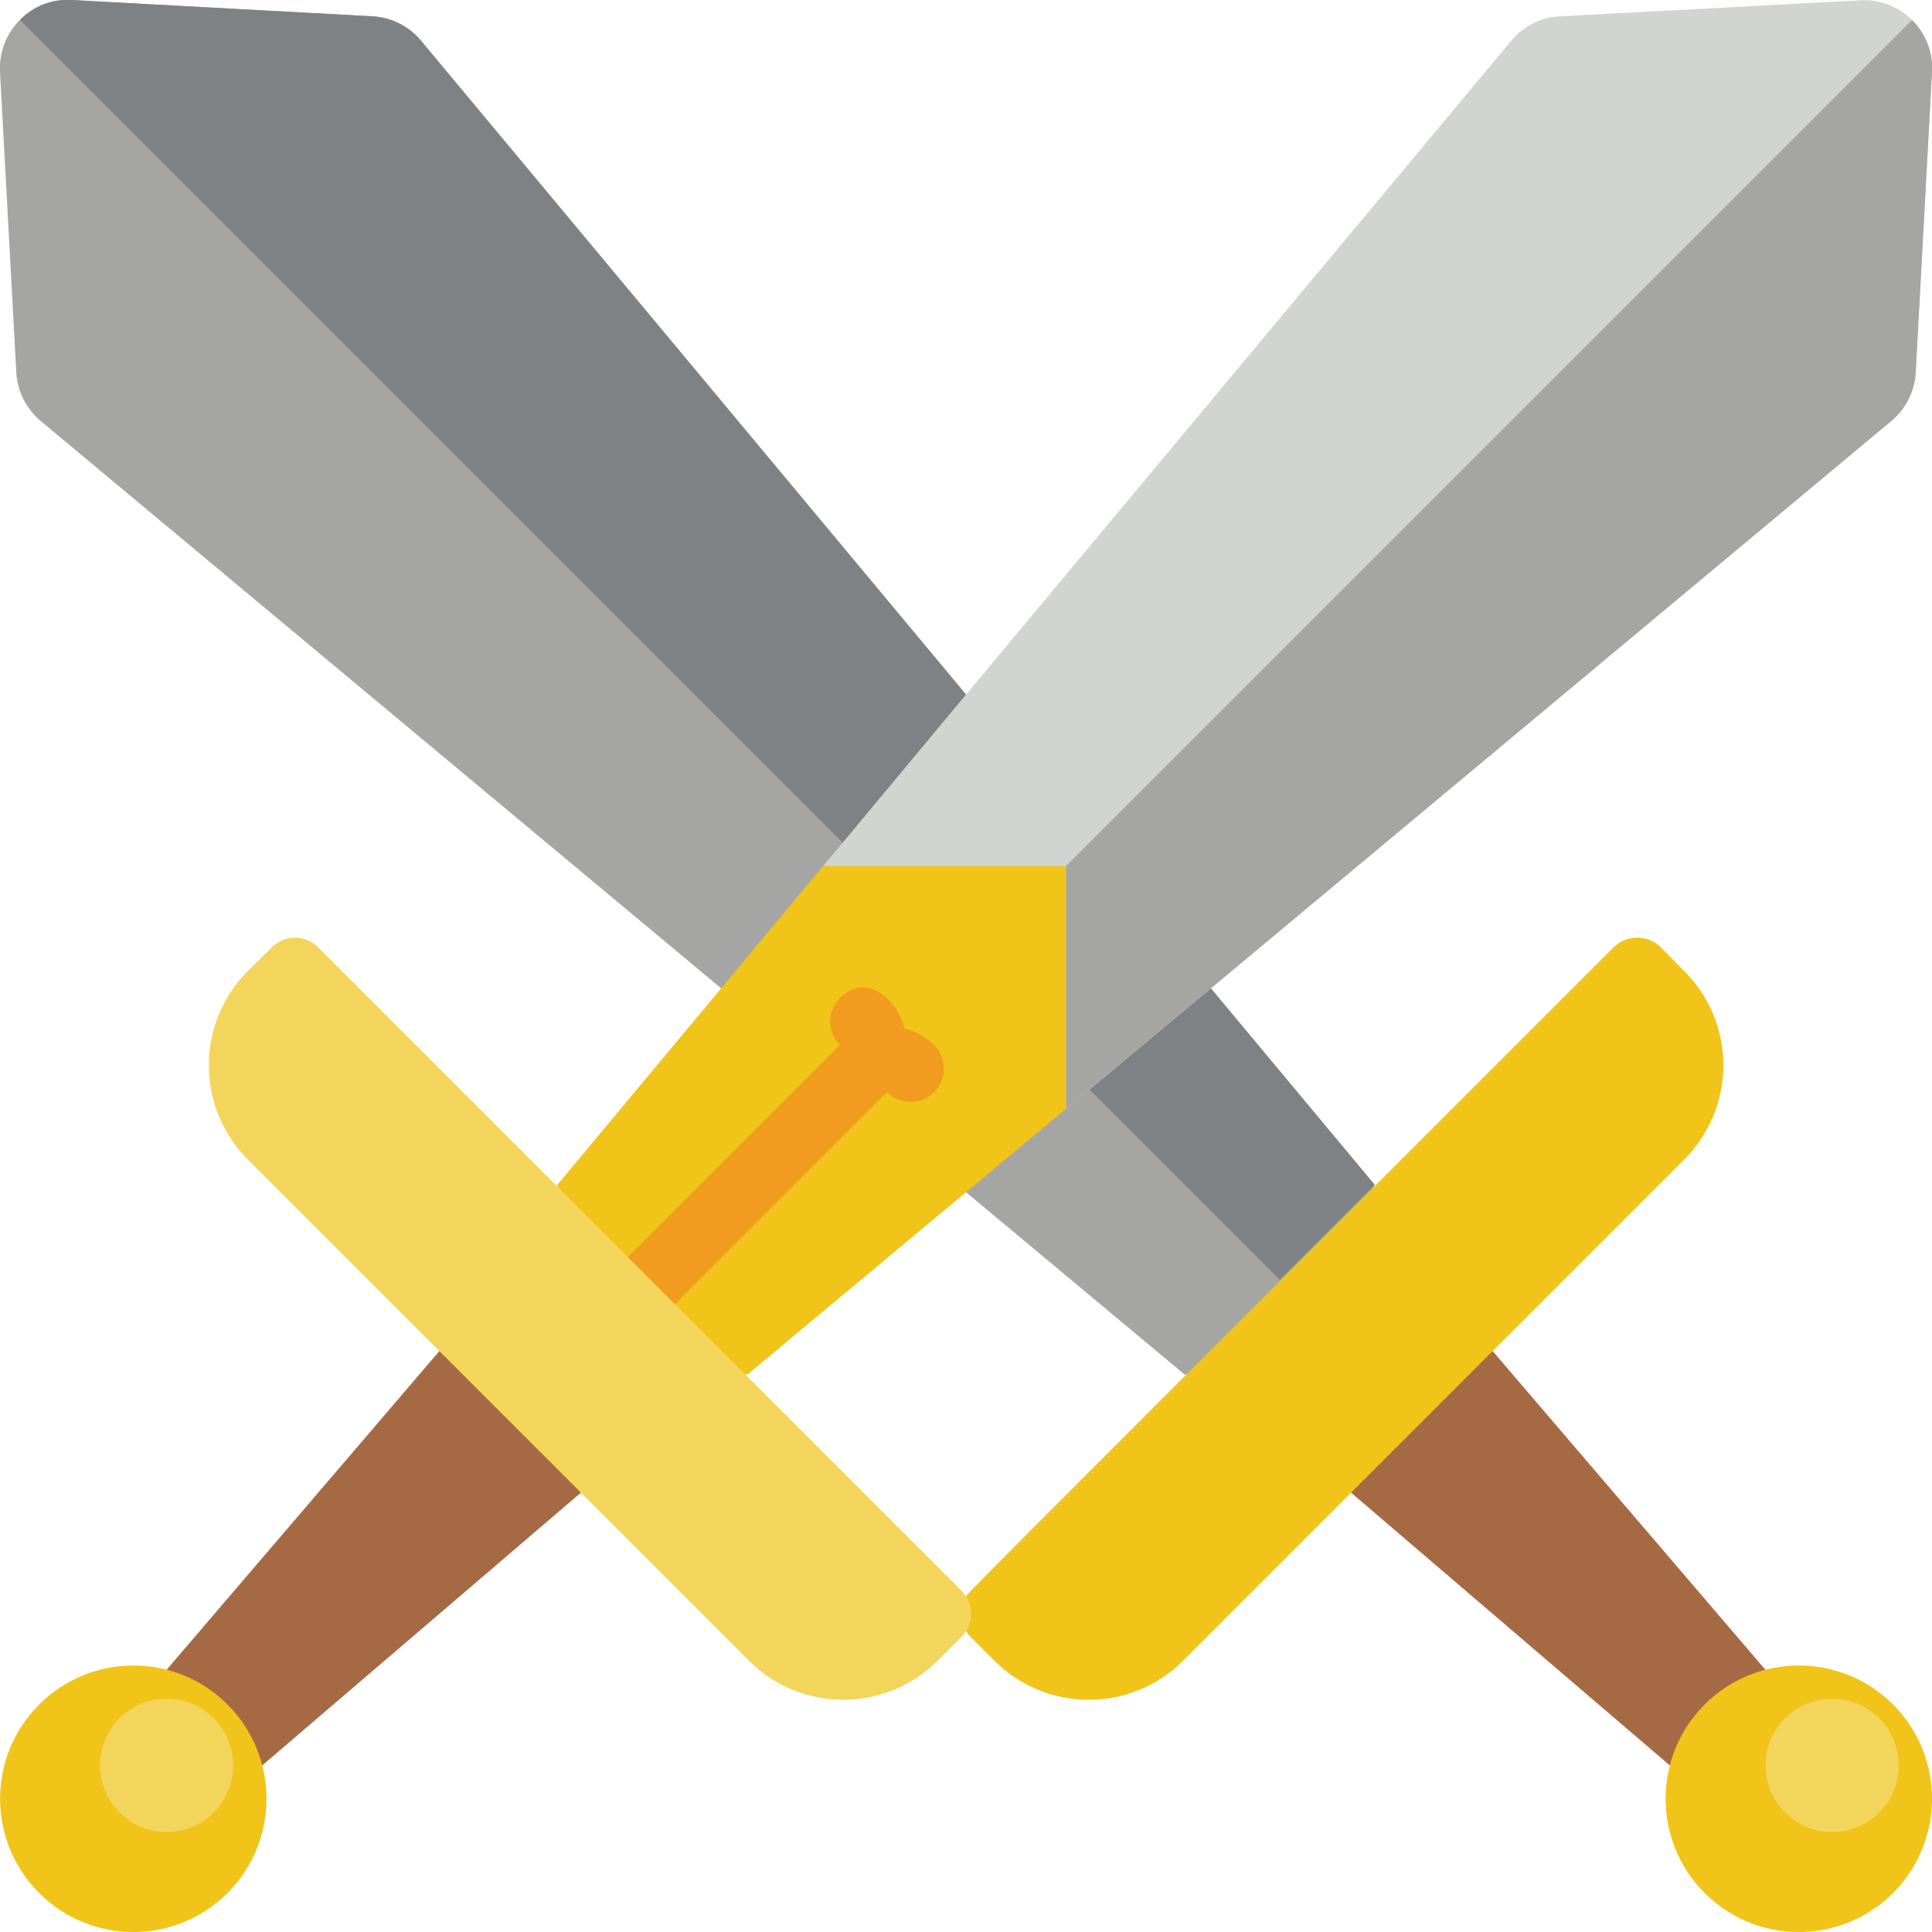 <svg viewBox="0 0 58 58" xmlns="http://www.w3.org/2000/svg"><g id="010---Swords" fill="none" transform="translate(-1 -1)"><path id="Shape" d="m13.62 2.2c-.36-.421-.877-.677-1.43-.71l-9.04-.49c-.579-.03-1.143.187-1.553.597-.41.41-.627.974-.597 1.553l.49 9.04c.033.553.289 1.07.71 1.43l20.45 17.05 5.35-1.97.59-.7 1.41-6.15z" fill="#a5a5a4"/><path id="Shape" d="m37.35 30.67c-6.214 2.706-5.113 2.137-6.06 2.91l-1.29 3.21 6.57 5.48 3.43-1.27 2.27-4.43z" fill="#a5a5a4"/><path id="Shape" d="m51.13 54-9.57-8.19 1.208-2.708 3.042-1.542 8.19 9.57z" fill="#a56a43"/><path id="Shape" d="m51.56 35.81-15.05 15.05c-1.561 1.558-4.089 1.558-5.65 0-.819-.819-.792-.781-.86-.9.19-.313.19-.707 0-1.02.1-.168-1.235 1.175 19.44-19.5.393-.39 1.027-.39 1.42 0l.7.71c.754.749 1.177 1.768 1.177 2.83s-.424 2.081-1.177 2.83z" fill="#f0c419"/><path id="Shape" d="m57.83 57.83c-1.563 1.561-4.094 1.56-5.656-.002s-1.561-4.094 0-5.656 4.093-1.563 5.656-.002c1.56 1.564 1.56 4.096 0 5.66z" fill="#f0c419"/><path id="Shape" d="m30 21.85-3.7 4.45-24.7-24.7c.403-.419.97-.638 1.55-.6l9.04.49c.553.033 1.07.289 1.43.71z" fill="#7f8284"/><path id="Shape" d="m42.27 36.57-2.85 2.85-5.71-5.71 3.64-3.04z" fill="#7f8284"/><path id="Shape" d="m39.44 39.44-.02-.02" fill="#a5a5a4"/><path id="Shape" d="m57.416 55.415c-.781.78-2.047.779-2.828-.002-.78-.781-.78-2.047 0-2.828.78-.781 2.046-.782 2.828-.002.78.782.78 2.049 0 2.831z" fill="#f3d55b"/><path id="Shape" d="m33 34.29c.7-.569 4.951-4.121 24.8-20.67.421-.36.677-.877.71-1.43l.49-9.03c.032-.579-.185-1.145-.595-1.555-.41-.41-.976-.627-1.555-.595l-9.03.48c-.559.032-1.079.292-1.44.72-27.439 32.9-18.936 22.733-20.67 24.79z" fill="#d1d4d1"/><path id="Shape" d="m59 3.16-.49 9.03c-.033.553-.289 1.07-.71 1.43-19.717 16.439-24.108 20.105-24.8 20.67v-7.29l25.4-25.4c.416.409.635.978.6 1.56z" fill="#a5a5a4"/><path id="Shape" d="m6 51.13 8.19-9.57 2.667 1.667 1.583 2.583-9.57 8.19z" fill="#a56a43"/><path id="Shape" d="m7.83 57.83c-1.563 1.561-4.094 1.56-5.656-.002s-1.561-4.094 0-5.656 4.093-1.563 5.656-.002c1.56 1.564 1.56 4.096 0 5.66z" fill="#f0c419"/><path id="Shape" d="m7.416 55.415c-.781.78-2.047.779-2.828-.002s-.78-2.047 0-2.828 2.046-.782 2.828-.002c.78.782.78 2.049 0 2.831z" fill="#f3d55b"/><path id="Shape" d="m33 27v7.29c-3.782 3.152-1.759 1.465-9.57 7.98l-4.43-1.27-1.27-4.43 7.98-9.57z" fill="#f0c419"/><path id="Shape" d="m20.559 40.445c-.404-0-.769-.244-.924-.617-.155-.374-.069-.804.217-1.09l6.363-6.364c-.39-.39-.39-1.024 0-1.414 1.2-1.2 2.929 1.315 1.414 2.829l-6.363 6.363c-.187.188-.442.293-.707.293z" fill="#f29c1f"/><path id="Shape" d="m28.336 34.081c-.266 0-.52-.105-.708-.293-.25.266-.625.375-.978.284-.353-.091-.629-.367-.72-.72s.019-.728.285-.978c.792-.756 2.037-.756 2.829 0 .286.286.371.716.216 1.09-.155.374-.52.617-.924.617z" fill="#f29c1f"/><path id="Shape" d="m30 49.96c-.074.13-.109.149-.86.9-1.561 1.558-4.089 1.558-5.65 0l-15.05-15.05c-1.56-1.564-1.56-4.096 0-5.66l.71-.7c.184-.192.439-.3.705-.3.266 0 .521.108.705.3l19.29 19.29c.324.324.385.827.15 1.22z" fill="#f3d55b"/></g></svg>